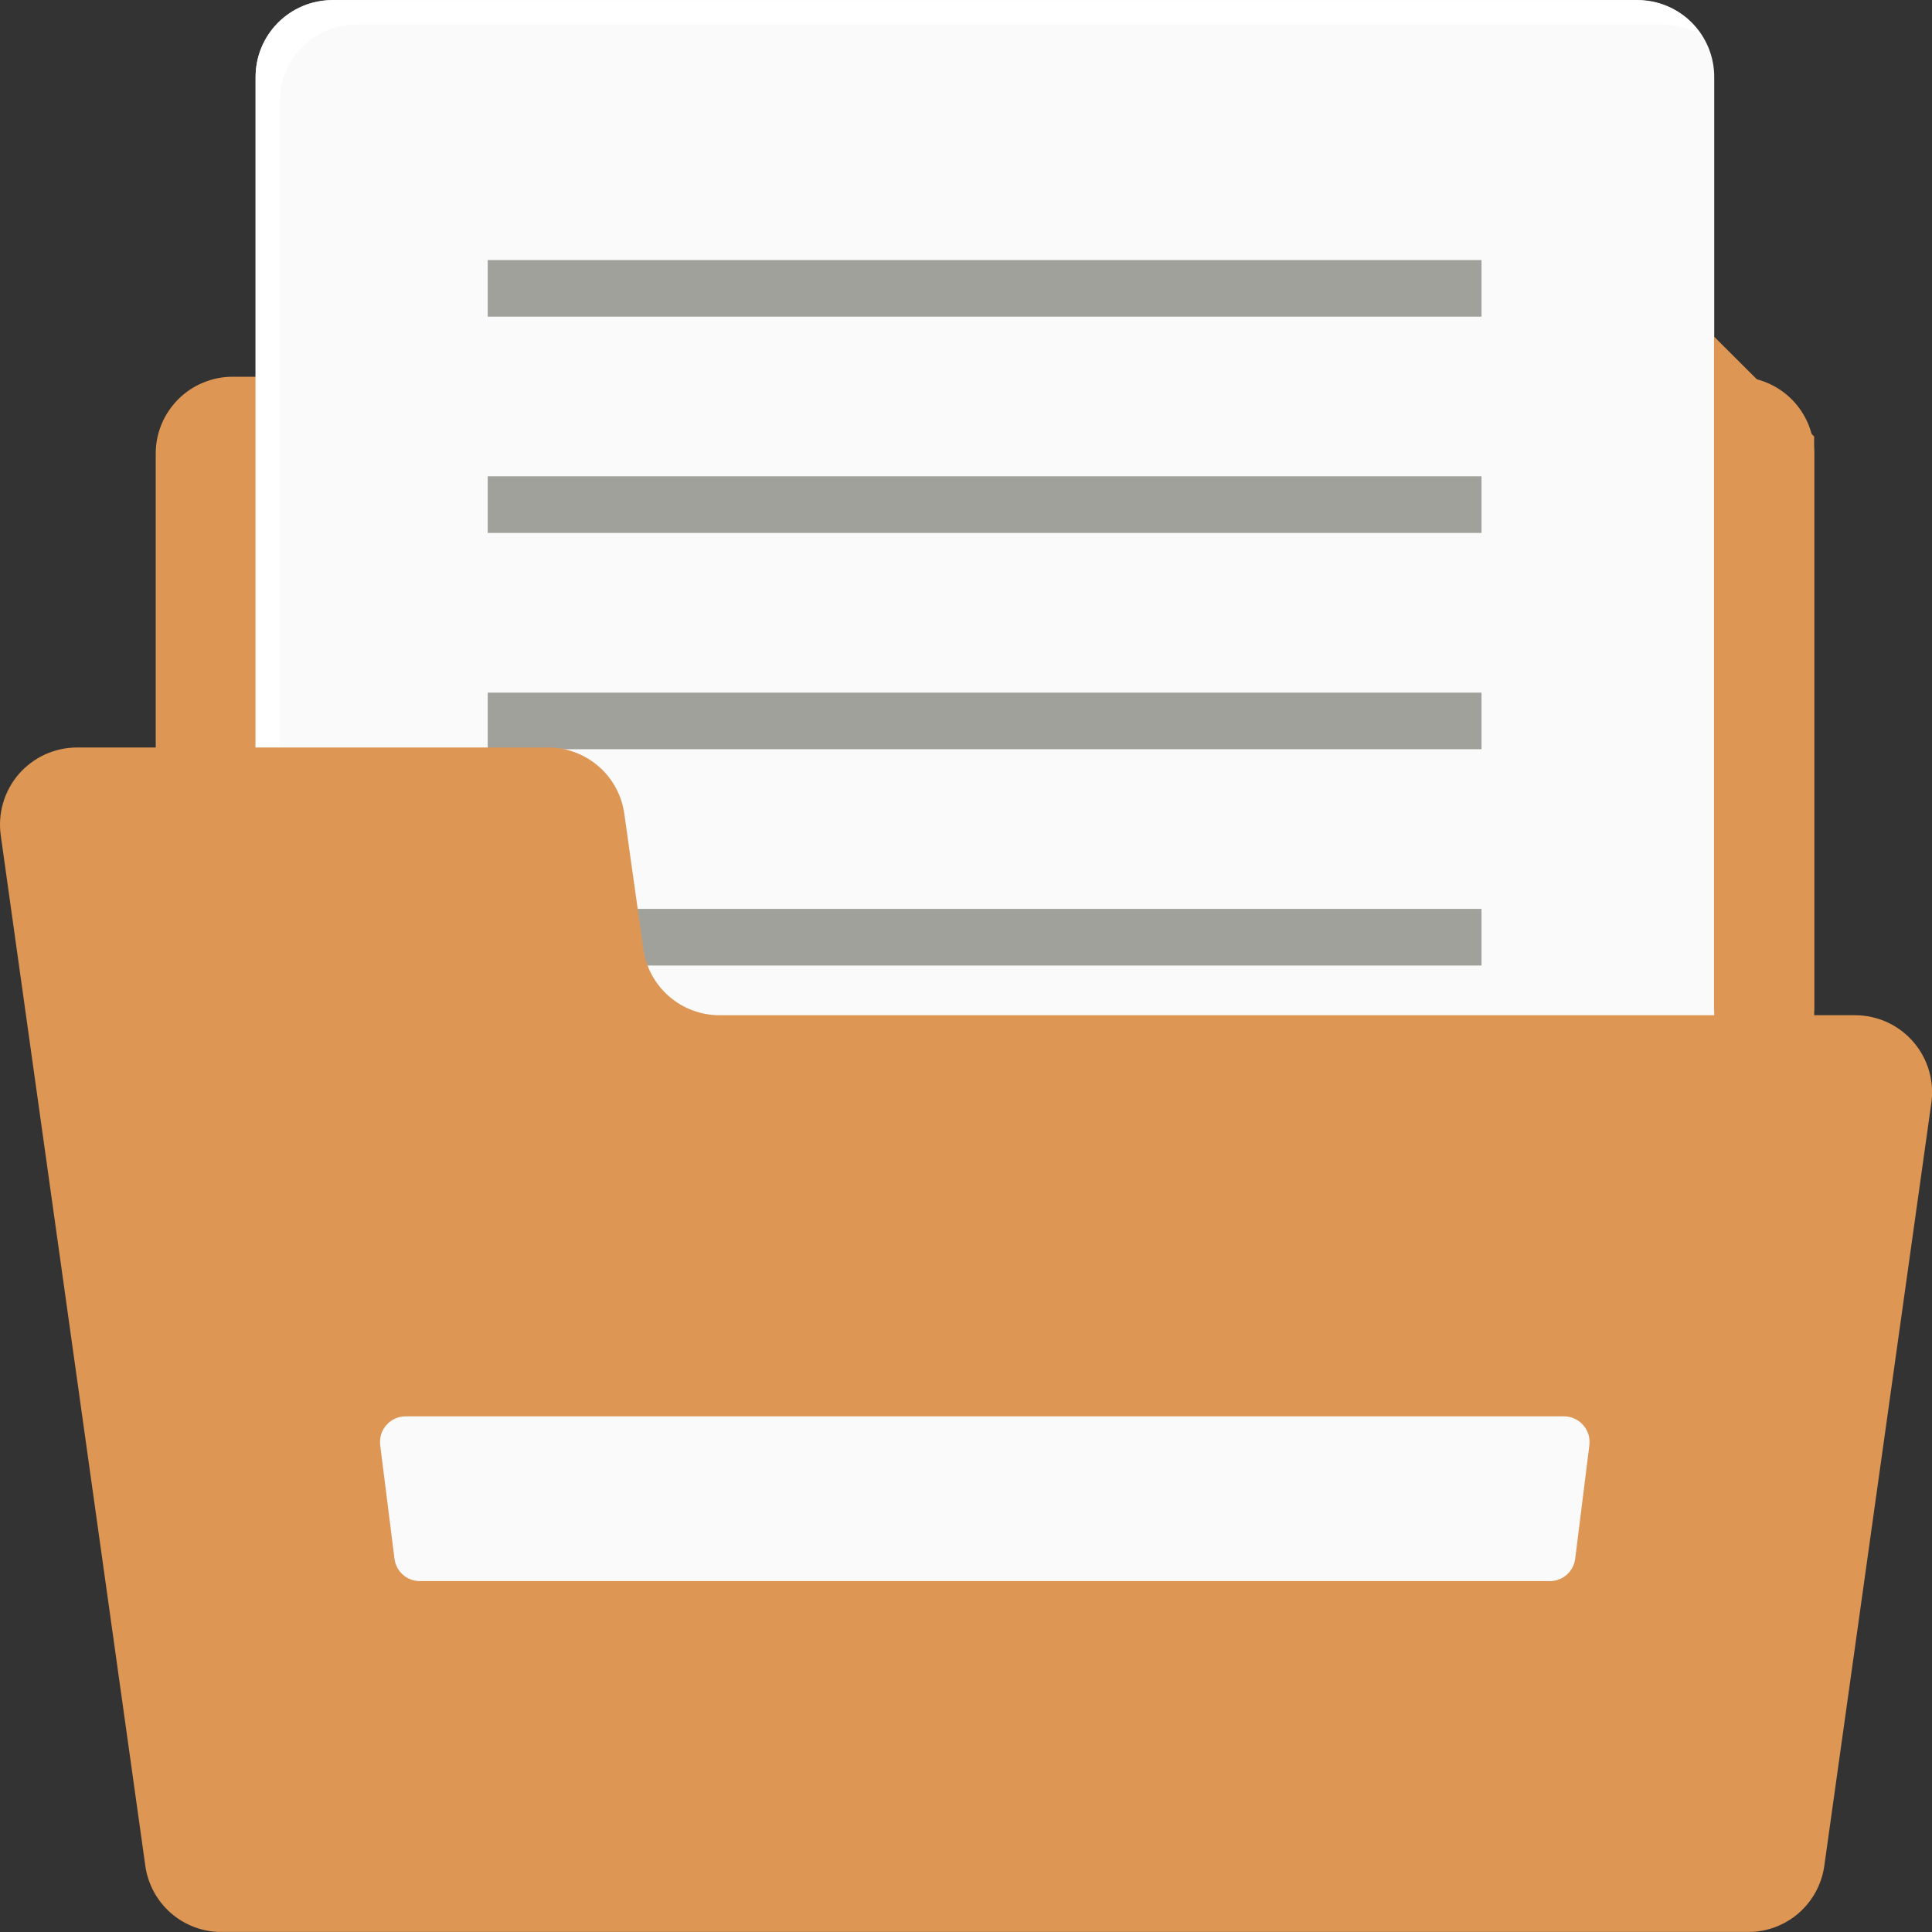 <svg width="40" height="40" viewBox="0 0 40 40" fill="none" xmlns="http://www.w3.org/2000/svg">
<rect x="0" y="0" width="40" height="40" fill="#333333" stroke="none"/>
<g clip-path="url(#clip0_3_557)">
<path d="M35.975 7.8H4.81C4.601 7.801 4.394 7.843 4.201 7.924C4.008 8.004 3.833 8.122 3.686 8.271C3.538 8.419 3.422 8.595 3.342 8.789C3.263 8.982 3.223 9.19 3.224 9.399V38.235C3.223 38.444 3.263 38.651 3.342 38.845C3.422 39.038 3.538 39.215 3.686 39.363C3.833 39.511 4.008 39.629 4.201 39.71C4.394 39.791 4.601 39.833 4.81 39.834H35.975C36.184 39.833 36.391 39.791 36.584 39.71C36.777 39.629 36.952 39.511 37.099 39.363C37.246 39.215 37.363 39.038 37.442 38.845C37.522 38.651 37.562 38.444 37.561 38.235V9.399C37.562 8.977 37.396 8.571 37.099 8.271C36.801 7.972 36.397 7.802 35.975 7.8Z" fill="#DE9654"/>
<path d="M33.907 28.679H6.876C6.667 28.678 6.46 28.636 6.267 28.555C6.075 28.474 5.9 28.356 5.753 28.207C5.606 28.059 5.489 27.883 5.41 27.689C5.331 27.496 5.291 27.289 5.292 27.08V1.599C5.291 1.39 5.331 1.183 5.41 0.989C5.489 0.796 5.606 0.62 5.753 0.471C5.9 0.323 6.075 0.205 6.267 0.124C6.46 0.043 6.667 0.001 6.876 0H33.907C34.116 0.001 34.323 0.043 34.515 0.124C34.708 0.205 34.883 0.323 35.03 0.471C35.177 0.62 35.294 0.796 35.373 0.989C35.452 1.183 35.492 1.39 35.491 1.599V27.08C35.492 27.289 35.452 27.496 35.373 27.689C35.294 27.883 35.177 28.059 35.03 28.207C34.883 28.356 34.708 28.474 34.515 28.555C34.323 28.636 34.116 28.678 33.907 28.679Z" fill="#FAFAFA"/>
<path d="M5.793 27.586V2.105C5.792 1.896 5.832 1.689 5.912 1.496C5.991 1.302 6.107 1.126 6.254 0.978C6.401 0.829 6.576 0.711 6.769 0.63C6.961 0.549 7.168 0.507 7.377 0.506H34.406C34.704 0.508 34.995 0.595 35.246 0.756C35.105 0.527 34.907 0.338 34.673 0.207C34.438 0.076 34.173 0.007 33.904 0.006H6.876C6.667 0.007 6.46 0.049 6.267 0.13C6.075 0.211 5.9 0.329 5.753 0.478C5.606 0.626 5.489 0.802 5.41 0.996C5.331 1.189 5.291 1.396 5.292 1.605V27.08C5.292 27.351 5.361 27.617 5.492 27.854C5.624 28.09 5.813 28.29 6.042 28.434C5.881 28.18 5.795 27.887 5.793 27.586Z" fill="white"/>
<path d="M30.673 5.384H10.098V6.556H30.673V5.384Z" fill="#A1A19B"/>
<path d="M30.673 9.861H10.098V11.034H30.673V9.861Z" fill="#A1A19B"/>
<path d="M30.673 14.34H10.098V15.512H30.673V14.34Z" fill="#A1A19B"/>
<path d="M30.673 18.818H10.098V19.99H30.673V18.818Z" fill="#A1A19B"/>
<path d="M37.56 20.933V9.037L35.487 6.968V20.933H37.56Z" fill="#DE9654"/>
<path d="M39.985 22.843L37.771 38.625C37.719 39.005 37.531 39.354 37.242 39.607C36.953 39.859 36.583 39.999 36.199 40H4.58C4.196 39.999 3.826 39.859 3.537 39.607C3.248 39.354 3.06 39.005 3.008 38.625L0.016 17.299C-0.016 17.073 4.86011e-05 16.843 0.064 16.624C0.128 16.405 0.238 16.202 0.387 16.029C0.536 15.857 0.721 15.718 0.928 15.622C1.135 15.527 1.361 15.477 1.589 15.476H11.354C11.738 15.477 12.108 15.617 12.397 15.87C12.686 16.122 12.874 16.471 12.926 16.851L13.319 19.644C13.371 20.024 13.559 20.373 13.848 20.625C14.137 20.878 14.507 21.018 14.891 21.019H38.413C38.641 21.02 38.866 21.07 39.074 21.165C39.281 21.261 39.465 21.399 39.614 21.572C39.764 21.745 39.874 21.948 39.938 22.167C40.002 22.386 40.018 22.617 39.985 22.843Z" fill="#DE9654"/>
<path d="M32.093 32.735H8.689C8.56 32.734 8.436 32.687 8.34 32.601C8.243 32.515 8.182 32.397 8.167 32.269L7.872 29.924C7.862 29.849 7.868 29.773 7.89 29.701C7.912 29.629 7.948 29.563 7.998 29.506C8.047 29.449 8.108 29.404 8.176 29.372C8.245 29.341 8.319 29.324 8.394 29.324H32.383C32.458 29.324 32.533 29.341 32.601 29.372C32.669 29.404 32.73 29.449 32.779 29.506C32.829 29.563 32.866 29.629 32.888 29.701C32.909 29.773 32.915 29.849 32.906 29.924L32.613 32.269C32.598 32.396 32.537 32.514 32.441 32.6C32.345 32.686 32.222 32.734 32.093 32.735Z" fill="#FAFAFA"/>
</g>
<defs>
<clipPath id="clip0_3_557">
<rect width="40" height="39.998" fill="white"/>
</clipPath>
</defs>
</svg>

